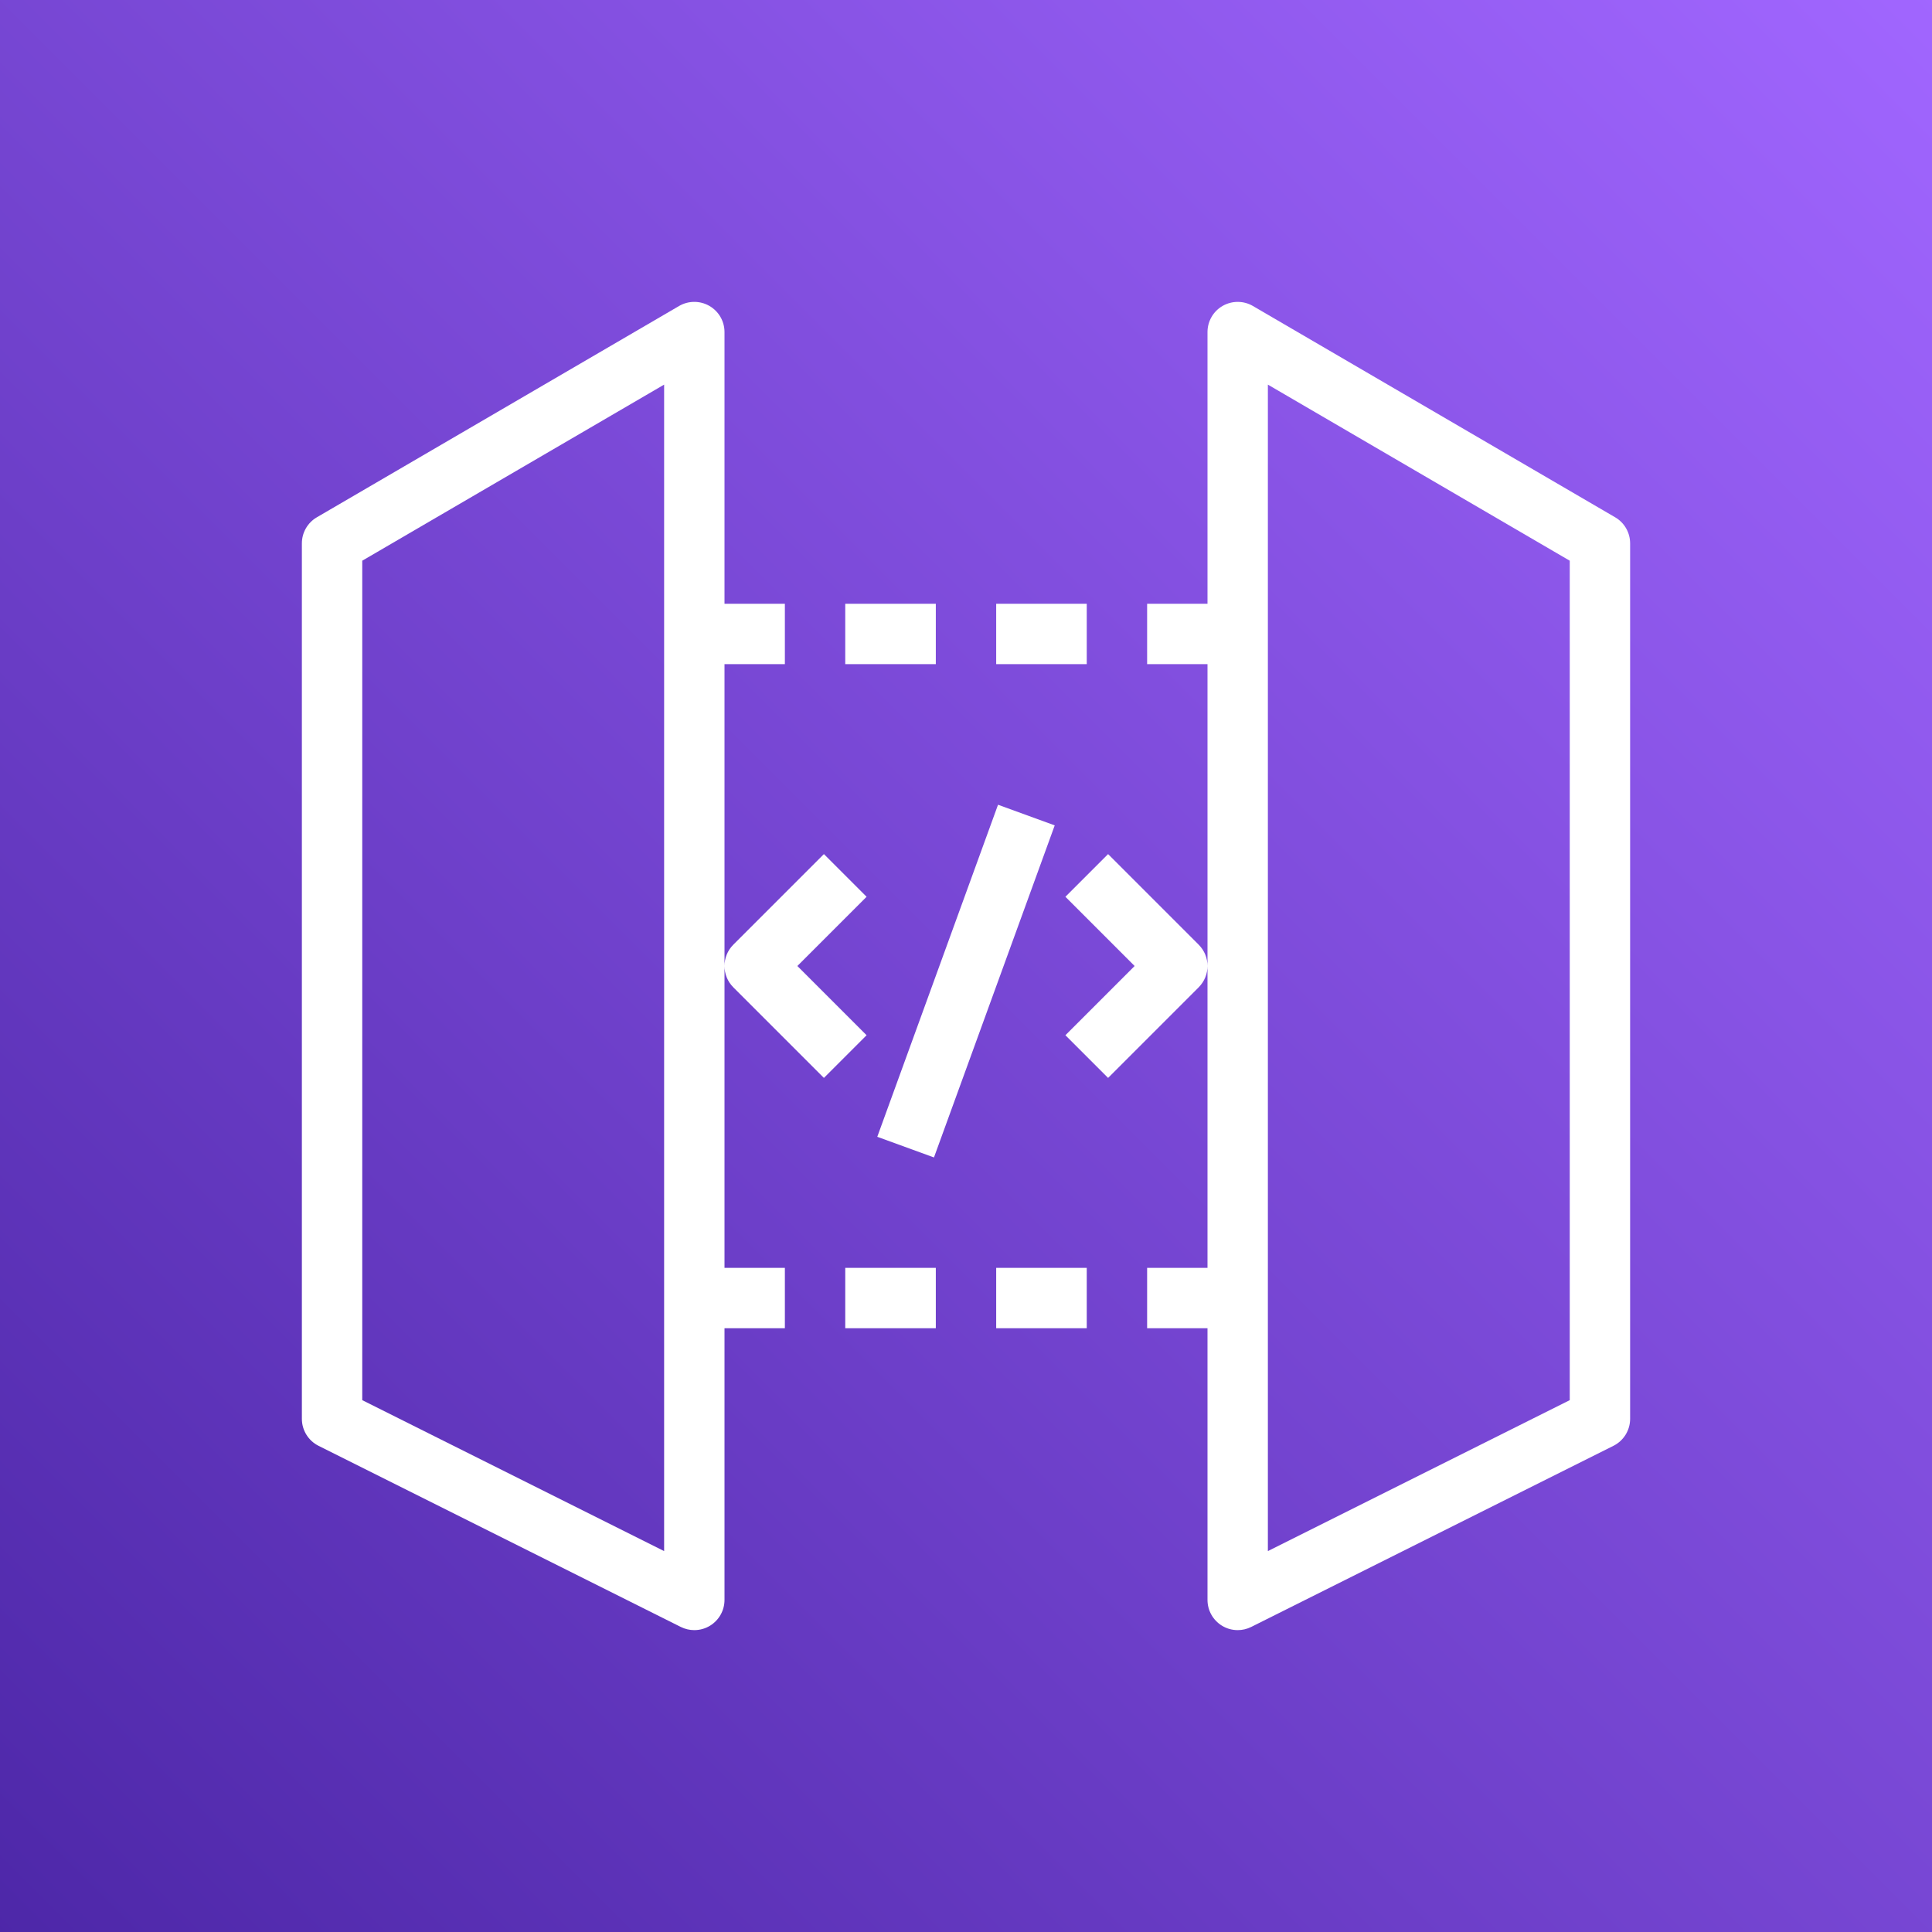 <?xml version="1.0" encoding="UTF-8"?>
<svg width="80.00px" height="80.00px" viewBox="0 0 64 64" version="1.1" xmlns="http://www.w3.org/2000/svg" xmlns:xlink="http://www.w3.org/1999/xlink"><rect x="0" y="0" width="64" height="64" fill="#333333" stroke="none"/><!-- Generator: Sketch 64 (93537) - https://sketch.com -->
<title>Icon-Architecture/48/Arch_Amazon-API-Gateway_48</title><desc>Created with Sketch.</desc><defs><linearGradient x1="0%" y1="100%" x2="100%" y2="0%" id="linearGradient-1"><stop stop-color="#4D27A8" offset="0%"></stop><stop stop-color="#A166FF" offset="100%"></stop></linearGradient></defs><g id="Icon-Architecture/48/Arch_Amazon-API-Gateway_48" stroke="none" stroke-width="1" fill="none" fill-rule="evenodd"><g id="Icon-Architecture-BG/48/Networking-Content-Delivery" fill="url(#linearGradient-1)"><rect id="Rectangle" x="0" y="0" width="64" height="64"></rect></g><path d="M28,44 L31,44 L31,42 L28,42 L28,44 Z M33,44 L36,44 L36,42 L33,42 L33,44 Z M28,22 L31,22 L31,20 L28,20 L28,22 Z M33,22 L36,22 L36,20 L33,20 L33,22 Z M22,12.741 L12,18.574 L12,46.382 L22,51.382 L22,12.741 Z M24,20 L26,20 L26,22 L24,22 L24,42 L26,42 L26,44 L24,44 L24,53 C24,53.347 23.82,53.668 23.525,53.851 C23.365,53.95 23.183,54 23,54 C22.847,54 22.694,53.965 22.553,53.895 L10.553,47.895 C10.214,47.725 10,47.379 10,47 L10,18 C10,17.645 10.188,17.315 10.496,17.136 L22.496,10.136 C22.805,9.956 23.188,9.955 23.498,10.133 C23.809,10.311 24,10.642 24,11 L24,20 Z M52,18.574 L42,12.741 L42,51.382 L52,46.382 L52,18.574 Z M54,18 L54,47 C54,47.379 53.786,47.725 53.447,47.895 L41.447,53.895 C41.306,53.965 41.153,54 41,54 C40.817,54 40.635,53.95 40.475,53.851 C40.18,53.668 40,53.347 40,53 L40,44 L38,44 L38,42 L40,42 L40,22 L38,22 L38,20 L40,20 L40,11 C40,10.642 40.191,10.311 40.502,10.133 C40.812,9.956 41.195,9.956 41.504,10.136 L53.504,17.136 C53.812,17.315 54,17.645 54,18 L54,18 Z M34.939,27.342 L33.061,26.658 L29.061,37.658 L30.939,38.342 L34.939,27.342 Z M39.707,32.707 C40.098,32.316 40.098,31.684 39.707,31.293 L36.707,28.293 L35.293,29.707 L37.586,32 L35.293,34.293 L36.707,35.707 L39.707,32.707 Z M27.293,35.707 L24.293,32.707 C23.902,32.316 23.902,31.684 24.293,31.293 L27.293,28.293 L28.707,29.707 L26.414,32 L28.707,34.293 L27.293,35.707 Z" id="Amazon-API-Gateway_Icon_48_Squid" fill="#FFFFFF"></path></g></svg>